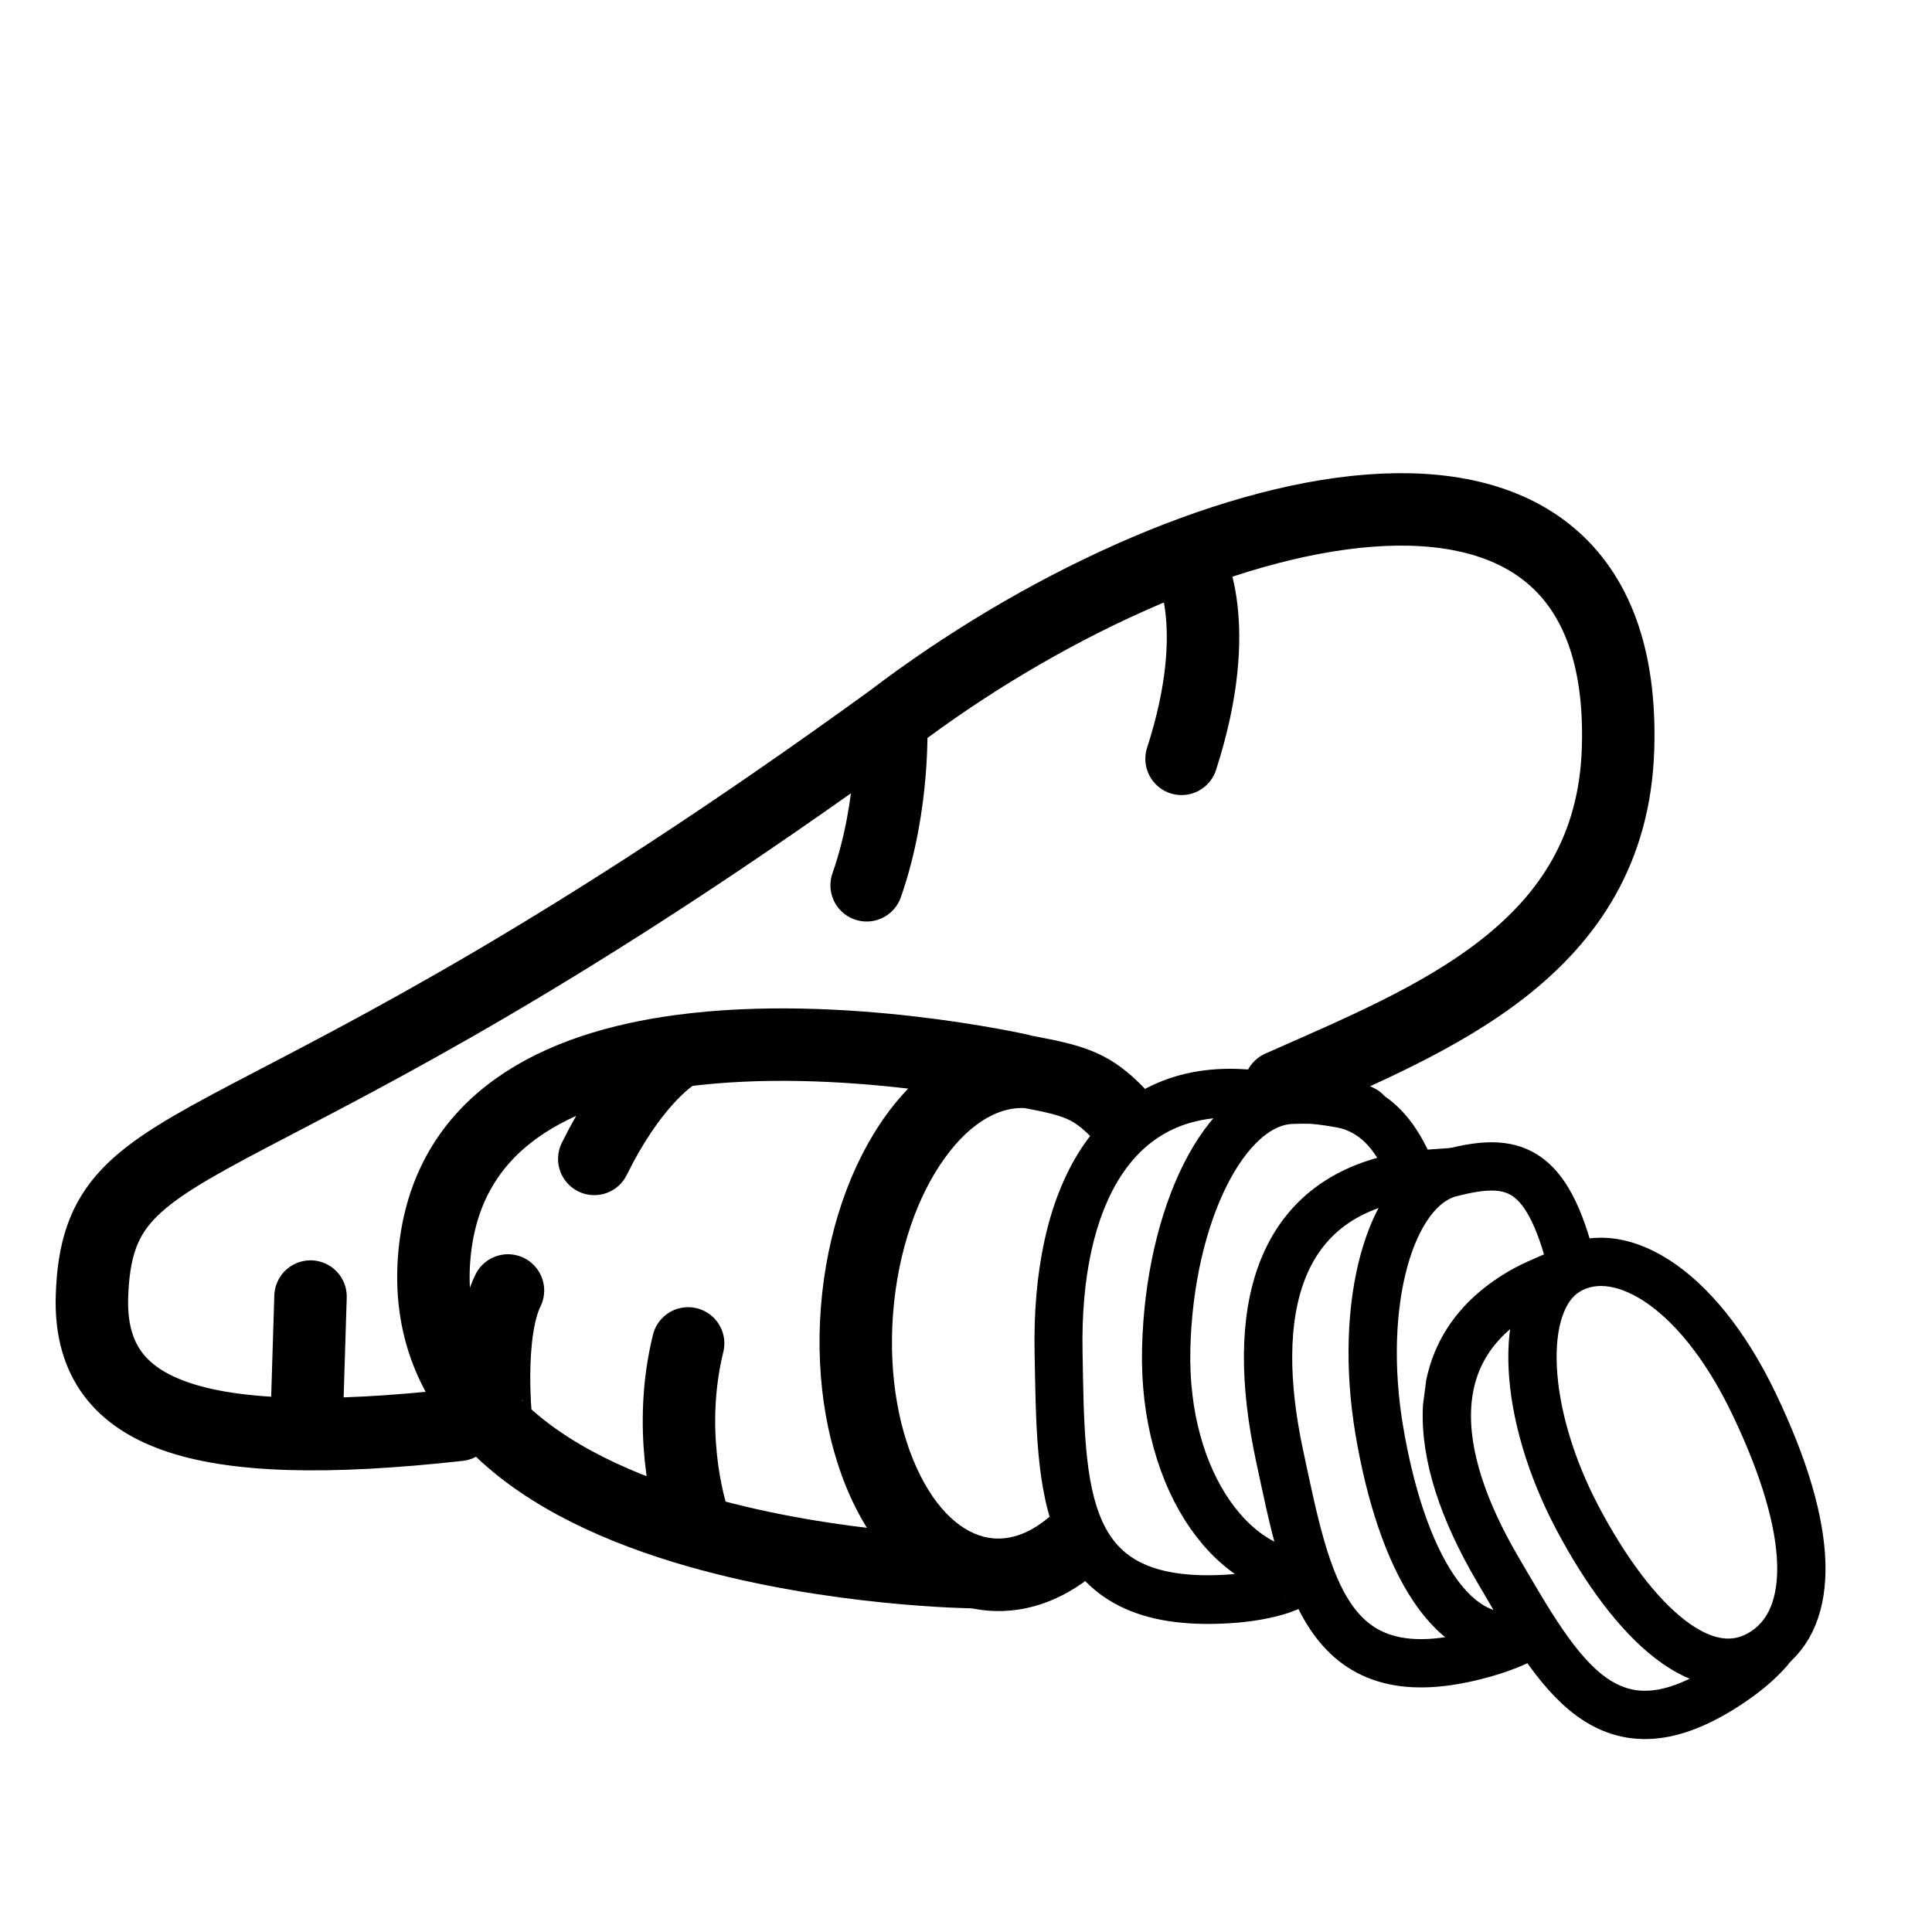 <svg width="40" height="40" viewBox="0 0 40 40" fill="none" xmlns="http://www.w3.org/2000/svg">
<path d="M18.448 14.907C4.97 24.683 2.025 22.994 1.904 26.844C1.83 29.274 3.983 30.112 9.5 29.5M18.448 14.907C24.552 10.255 33.74 7.802 33.5 15.5C33.37 19.679 29.652 21.099 26.5 22.5M18.448 14.907C18.448 14.907 18.537 16.635 17.943 18.329M24.463 15.711C25.374 12.891 24.602 11.607 24.602 11.607M6.358 29.133L6.429 26.844" stroke="black" stroke-width="1.5" stroke-linecap="round" stroke-linejoin="round"/>
<path d="M21.307 22.196L21.439 21.458L21.402 21.451L21.364 21.448L21.307 22.196ZM22.605 23.555C22.896 23.851 23.371 23.857 23.665 23.567C23.959 23.277 23.961 22.802 23.67 22.506L22.605 23.555ZM20.566 31.85C20.052 31.807 19.491 31.413 19.056 30.552C18.627 29.705 18.389 28.517 18.49 27.195L16.995 27.07C16.876 28.62 17.147 30.092 17.719 31.223C18.285 32.341 19.217 33.243 20.451 33.346L20.566 31.85ZM18.49 27.195C18.592 25.873 19.008 24.739 19.561 23.975C20.122 23.197 20.736 22.901 21.25 22.944L21.364 21.448C20.13 21.345 19.072 22.081 18.344 23.09C17.606 24.112 17.114 25.52 16.995 27.07L18.49 27.195ZM21.175 22.934C21.666 23.025 21.913 23.088 22.094 23.168C22.248 23.236 22.384 23.33 22.605 23.555L23.67 22.506C23.368 22.198 23.078 21.967 22.692 21.796C22.332 21.637 21.926 21.549 21.439 21.458L21.175 22.934ZM21.781 31.356C21.358 31.738 20.941 31.882 20.566 31.85L20.451 33.346C21.338 33.42 22.144 33.055 22.789 32.474L21.781 31.356Z" fill="black"/>
<path d="M21.117 22.154C21.117 22.154 17.409 21.312 14.09 21.758M20.176 32.55C20.176 32.55 17.283 32.522 14.438 31.707M14.09 21.758C11.555 22.099 9.247 23.191 8.994 25.985C8.859 27.483 9.39 28.64 10.285 29.533M14.09 21.758C13.792 21.898 13.018 22.542 12.304 23.994M10.285 29.533C10.272 29.52 10.071 27.626 10.517 26.718M10.285 29.533C11.332 30.577 12.878 31.26 14.438 31.707M14.438 31.707C14.2 31.118 13.828 29.515 14.247 27.814" stroke="black" stroke-width="1.5" stroke-linecap="round"/>
<g clip-path="url(#clip0_12_87)">
<path d="M27.306 32.606C25.59 32.734 24.078 30.717 24.145 27.926C24.211 25.136 25.37 22.827 26.733 22.771C28.095 22.715 28.826 23.049 29.359 24.647" stroke="black" stroke-miterlimit="10"/>
<path d="M21.916 27.987L22.413 27.98L22.413 27.98L21.916 27.987ZM25.415 33.105L25.384 32.602L25.384 32.602L25.415 33.105ZM26.531 32.911L26.681 33.392L26.697 33.387L26.711 33.381L26.531 32.911ZM27.826 22.902C27.748 23.168 27.898 23.449 28.161 23.529C28.423 23.609 28.7 23.458 28.777 23.192L27.826 22.902ZM25.741 22.136C24.236 22.049 23.104 22.677 22.381 23.786C21.68 24.863 21.389 26.354 21.42 27.995L22.413 27.98C22.384 26.446 22.662 25.186 23.21 24.344C23.737 23.534 24.534 23.076 25.689 23.142L25.741 22.136ZM21.42 27.995C21.434 28.709 21.44 29.426 21.499 30.081C21.558 30.735 21.672 31.371 21.922 31.92C22.179 32.483 22.577 32.951 23.181 33.253C23.772 33.549 24.52 33.664 25.447 33.608L25.384 32.602C24.559 32.652 24 32.541 23.616 32.349C23.244 32.163 22.997 31.882 22.823 31.5C22.643 31.105 22.542 30.602 22.488 29.993C22.433 29.384 22.426 28.713 22.413 27.98L21.42 27.995ZM25.446 33.608C25.896 33.582 26.307 33.512 26.681 33.392L26.38 32.431C26.098 32.521 25.77 32.58 25.384 32.602L25.446 33.608ZM26.711 33.381L27.486 33.077L27.125 32.137L26.35 32.441L26.711 33.381ZM25.689 23.142C27.013 23.219 27.619 23.319 27.884 23.388C28.023 23.425 28.021 23.442 27.976 23.408C27.95 23.388 27.889 23.335 27.846 23.239C27.825 23.189 27.81 23.132 27.806 23.071C27.805 23.04 27.806 23.011 27.809 22.982C27.811 22.968 27.813 22.954 27.816 22.941C27.818 22.934 27.819 22.927 27.821 22.921C27.822 22.918 27.822 22.914 27.823 22.911C27.824 22.91 27.824 22.907 27.825 22.906C27.825 22.904 27.826 22.902 28.302 23.047C28.777 23.192 28.778 23.189 28.779 23.187C28.779 23.186 28.78 23.184 28.78 23.182C28.781 23.179 28.782 23.176 28.783 23.173C28.784 23.166 28.786 23.159 28.787 23.153C28.79 23.139 28.792 23.125 28.794 23.11C28.798 23.08 28.799 23.049 28.797 23.017C28.794 22.952 28.778 22.89 28.753 22.832C28.704 22.721 28.628 22.647 28.567 22.601C28.453 22.515 28.303 22.459 28.129 22.413C27.765 22.317 27.078 22.213 25.741 22.136L25.689 23.142Z" fill="black"/>
</g>
<g clip-path="url(#clip1_12_87)">
<path d="M31.654 33.813C30.076 34.274 29.007 32.265 28.56 29.634C28.112 27.003 28.772 24.606 30.033 24.282C31.295 23.959 32.028 24.093 32.551 26.22" stroke="black" stroke-miterlimit="10"/>
<path d="M30.109 24.265C30.109 24.265 29.38 24.304 29.06 24.361C26.426 24.827 25.856 27.167 26.491 30.134C27.07 32.837 27.46 35.134 30.692 34.24C31.077 34.134 31.41 34 31.697 33.837L31.82 33.754" stroke="black" stroke-miterlimit="10"/>
</g>
<g clip-path="url(#clip2_12_87)">
<path d="M32.415 26.337C31.408 26.994 31.521 29.28 32.667 31.441C33.813 33.603 35.323 35.037 36.566 34.167C37.554 33.475 37.602 31.75 36.314 29.063C35.103 26.535 33.422 25.681 32.415 26.337Z" stroke="black" stroke-miterlimit="10"/>
<path d="M32.476 26.3C32.476 26.3 31.852 26.551 31.589 26.695C29.426 27.883 29.601 30.093 31.007 32.491C32.289 34.676 33.289 36.563 35.849 34.825C36.155 34.618 36.407 34.403 36.61 34.175L36.694 34.067" stroke="black" stroke-miterlimit="10"/>
</g>
<defs>
<clipPath id="clip0_12_87">
<rect width="12.228" height="10.437" fill="white" transform="matrix(-0.603 0.797 -0.788 -0.616 33.452 26.27)"/>
</clipPath>
<clipPath id="clip1_12_87">
<rect width="11.779" height="9.881" fill="white" transform="matrix(-0.433 0.901 -0.895 -0.445 36.943 26.229)"/>
</clipPath>
<clipPath id="clip2_12_87">
<rect width="10.863" height="9.06" fill="white" transform="matrix(-0.129 0.992 -0.991 -0.133 39 25.985)"/>
</clipPath>
</defs>
</svg>
